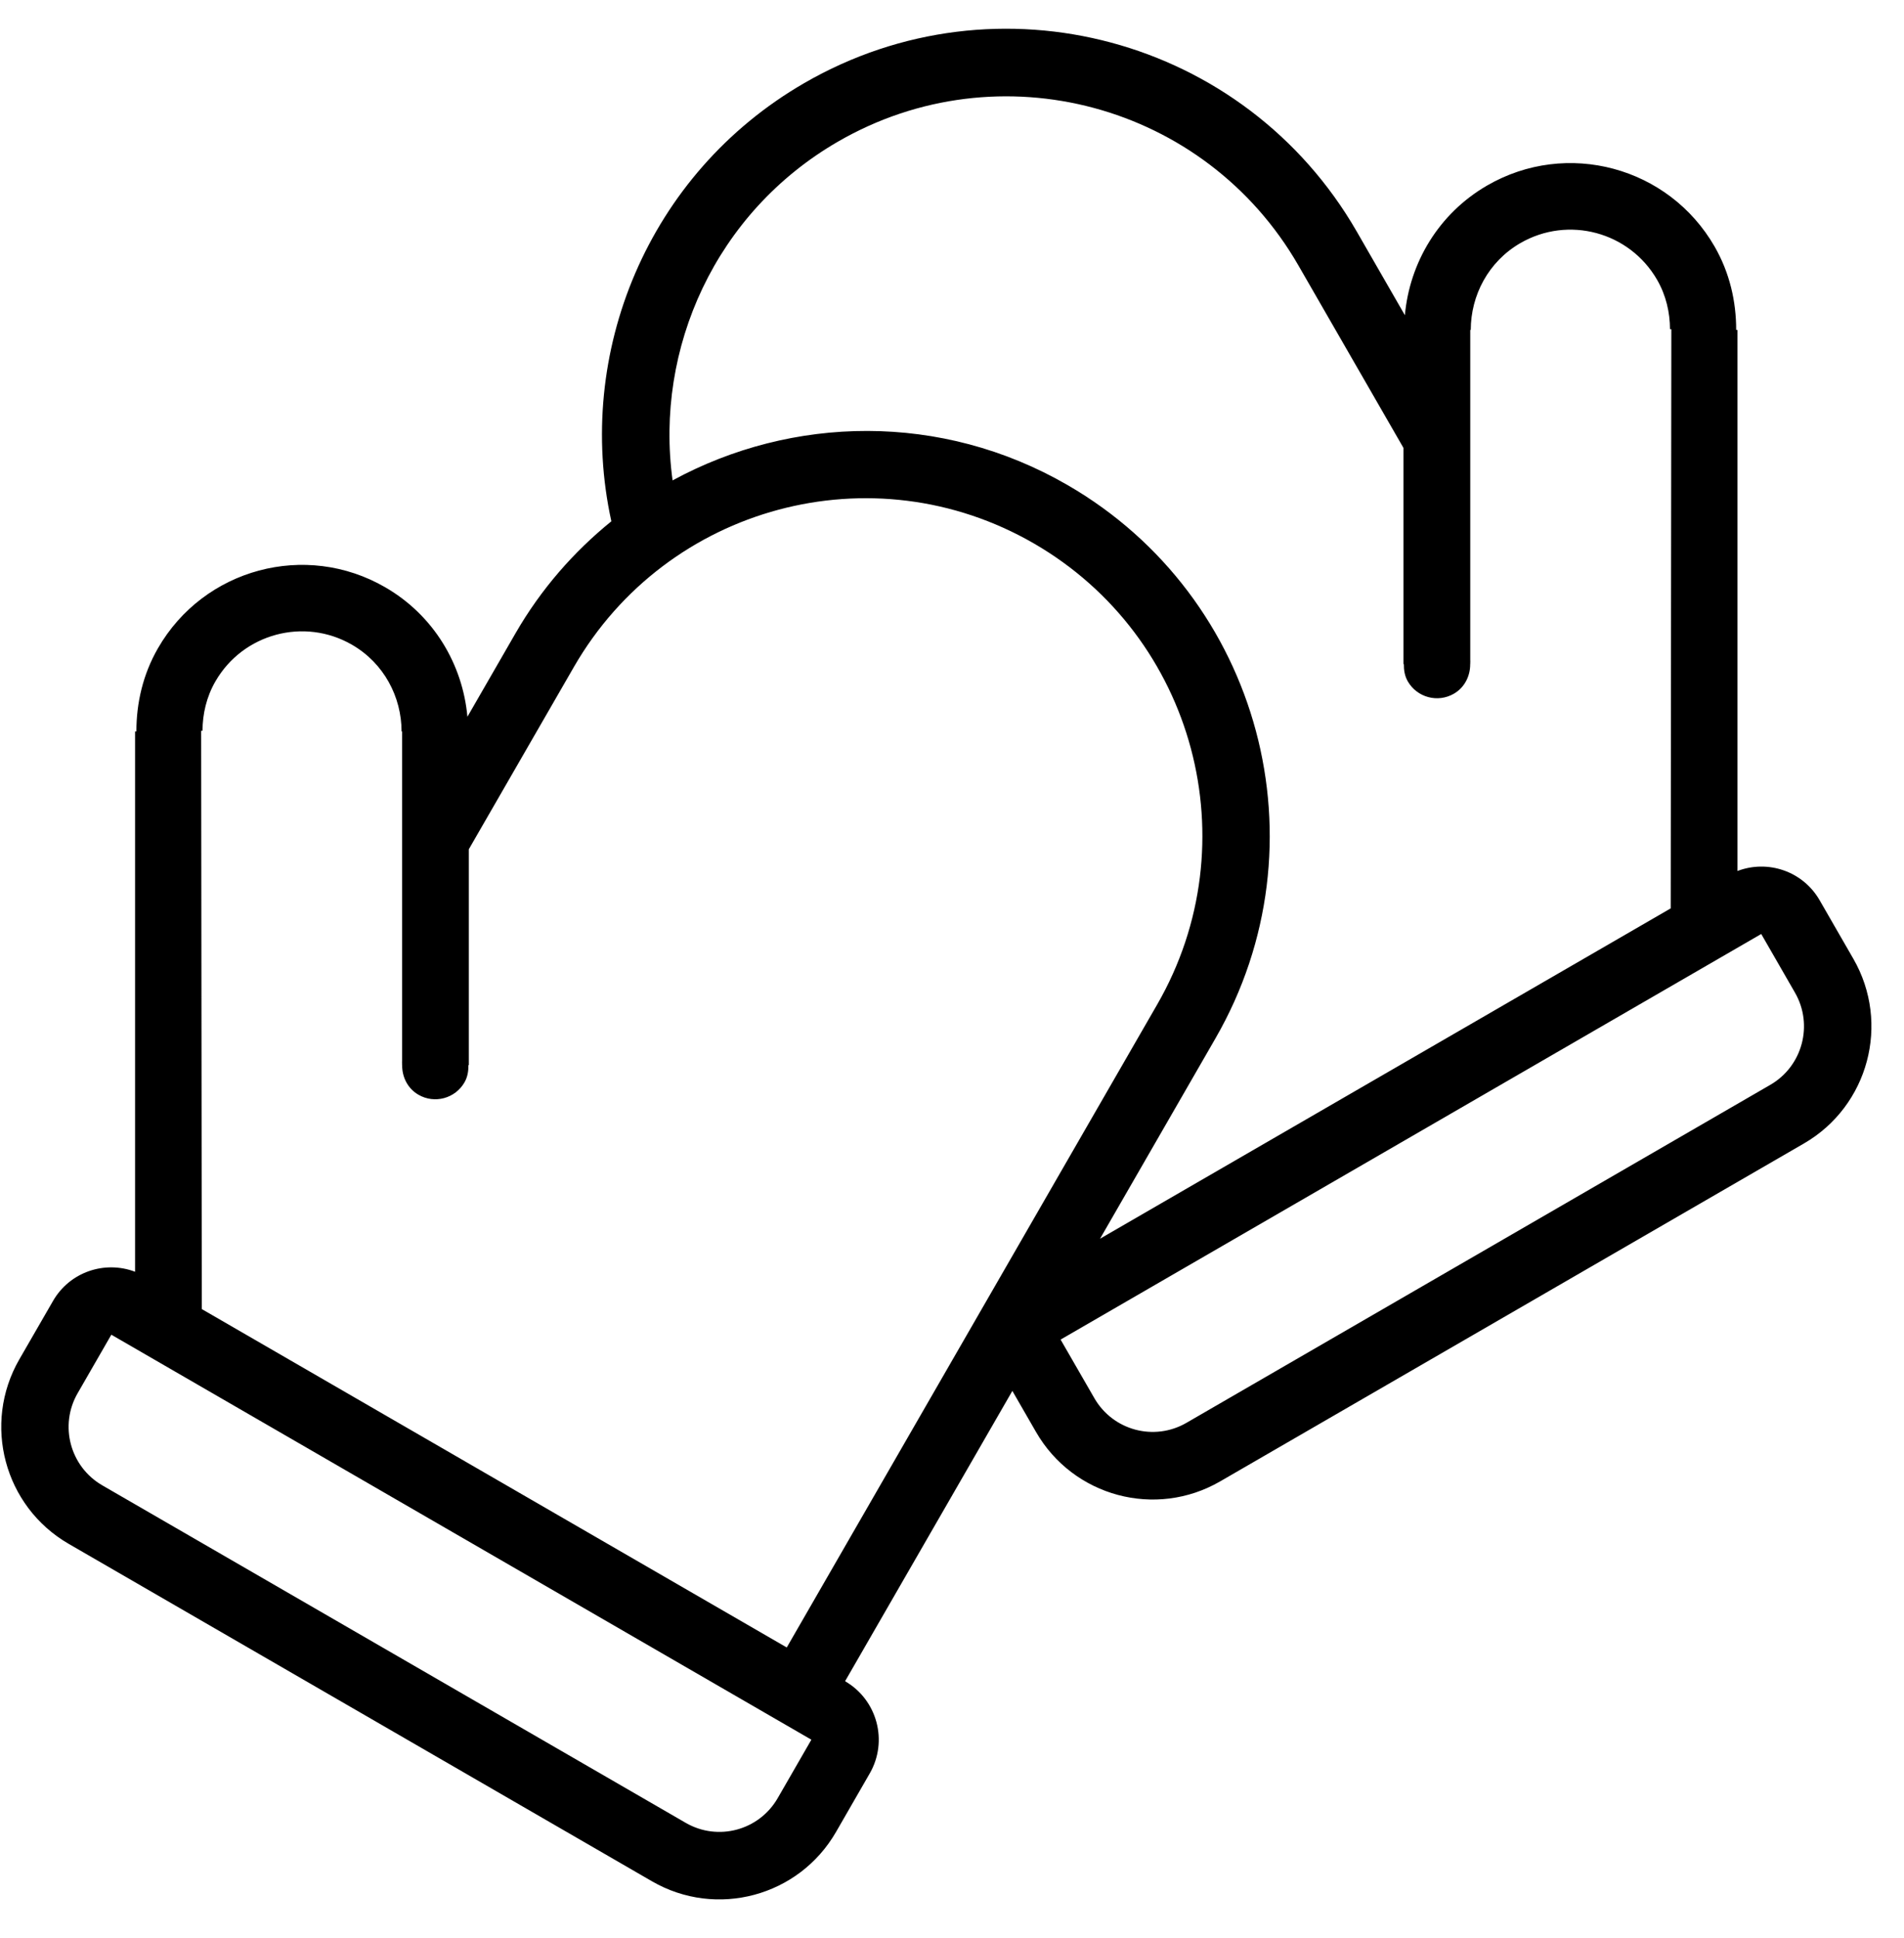 <?xml version="1.0" encoding="UTF-8" standalone="no"?>
<svg width="57px" height="58px" viewBox="0 0 57 58" version="1.1" xmlns="http://www.w3.org/2000/svg" xmlns:xlink="http://www.w3.org/1999/xlink" xmlns:sketch="http://www.bohemiancoding.com/sketch/ns">
    <!-- Generator: Sketch 3.0.4 (8053) - http://www.bohemiancoding.com/sketch -->
    <title>1136-gloves@2x</title>
    <desc>Created with Sketch.</desc>
    <defs></defs>
    <g id="Page-1" stroke="none" stroke-width="1" fill="none" fill-rule="evenodd" sketch:type="MSPage">
        <g id="Glyphish-8-Icons" sketch:type="MSArtboardGroup" transform="translate(-500, -307)" fill="#000000">
            <g id="1136-gloves@2x" sketch:type="MSLayerGroup" transform="translate(500.037, 307.86)">
                <g id="_x31_136-gloves_x40_2x.png" sketch:type="MSShapeGroup">
                    <path d="M55.446,27.835 L54.437,26.083 C53.935,25.212 52.887,24.863 51.978,25.208 L51.978,9.015 L51.939,9.015 C51.94,8.166 51.746,7.307 51.293,6.519 C49.917,4.13 46.869,3.312 44.485,4.691 C43.025,5.536 42.162,7.01 42.021,8.574 L40.58,6.07 C37.236,0.265 29.83,-1.724 24.038,1.628 C19.352,4.339 17.162,9.715 18.265,14.742 C17.144,15.651 16.161,16.767 15.396,18.094 L13.956,20.592 C13.815,19.031 12.953,17.559 11.494,16.716 C9.113,15.338 6.067,16.155 4.692,18.541 C4.239,19.328 4.046,20.186 4.046,21.033 L4.007,21.033 L4.007,37.203 C3.099,36.858 2.051,37.207 1.55,38.077 L0.541,39.826 C-0.572,41.759 0.089,44.229 2.018,45.346 L19.483,55.447 C21.412,56.562 23.879,55.9 24.992,53.968 L26,52.218 C26.557,51.252 26.226,50.016 25.262,49.458 L30.27,40.769 L30.977,41.996 C32.091,43.932 34.56,44.595 36.491,43.477 L53.97,33.362 C55.899,32.244 56.562,29.77 55.446,27.835 L55.446,27.835 Z M25.047,3.38 C29.874,0.587 36.046,2.244 38.832,7.082 L41.978,12.545 L41.978,19.015 L41.99,19.015 C41.988,19.191 42.014,19.369 42.108,19.533 C42.387,20.016 43.004,20.182 43.487,19.903 C43.813,19.714 43.979,19.368 43.976,19.015 L43.978,19.015 L43.978,18.986 C43.977,18.952 43.983,18.919 43.978,18.884 L43.978,9.015 L43.993,9.015 C43.995,7.979 44.519,6.971 45.478,6.416 C46.912,5.587 48.744,6.079 49.572,7.515 C49.841,7.982 49.955,8.491 49.958,8.994 L49.998,8.994 L49.979,26.327 L48.397,27.243 L32.895,36.214 L36.352,30.215 C39.694,24.418 37.71,17.005 31.923,13.658 C28.141,11.47 23.675,11.573 20.098,13.518 C19.558,9.565 21.388,5.498 25.047,3.38 L25.047,3.38 Z M23.245,52.957 C22.688,53.924 21.455,54.255 20.49,53.696 L3.026,43.596 C2.061,43.038 1.73,41.803 2.288,40.837 L3.296,39.087 L24.253,51.208 L23.245,52.957 L23.245,52.957 Z M23.516,48.448 L6.004,38.32 L5.985,21.012 L6.025,21.012 C6.028,20.51 6.142,20.002 6.411,19.535 C7.238,18.101 9.069,17.61 10.501,18.437 C11.46,18.992 11.983,19.999 11.985,21.033 L12,21.033 L12,30.887 C11.995,30.921 12.001,30.954 12,30.989 L12,31.019 L12.002,31.019 C11.999,31.371 12.164,31.716 12.49,31.905 C12.972,32.184 13.59,32.018 13.868,31.535 C13.962,31.372 13.988,31.195 13.986,31.019 L13.998,31.019 L13.998,24.558 L17.143,19.103 C19.927,14.272 26.093,12.617 30.916,15.406 C35.738,18.195 37.391,24.373 34.606,29.204 L23.516,48.448 L23.516,48.448 Z M52.96,31.609 L35.481,41.725 C34.515,42.284 33.281,41.953 32.724,40.985 L31.714,39.233 L52.689,27.094 L53.698,28.847 C54.256,29.813 53.925,31.051 52.96,31.609 L52.96,31.609 Z" id="Shape"></path>
                </g>
            </g>
        </g>
    </g>
</svg>